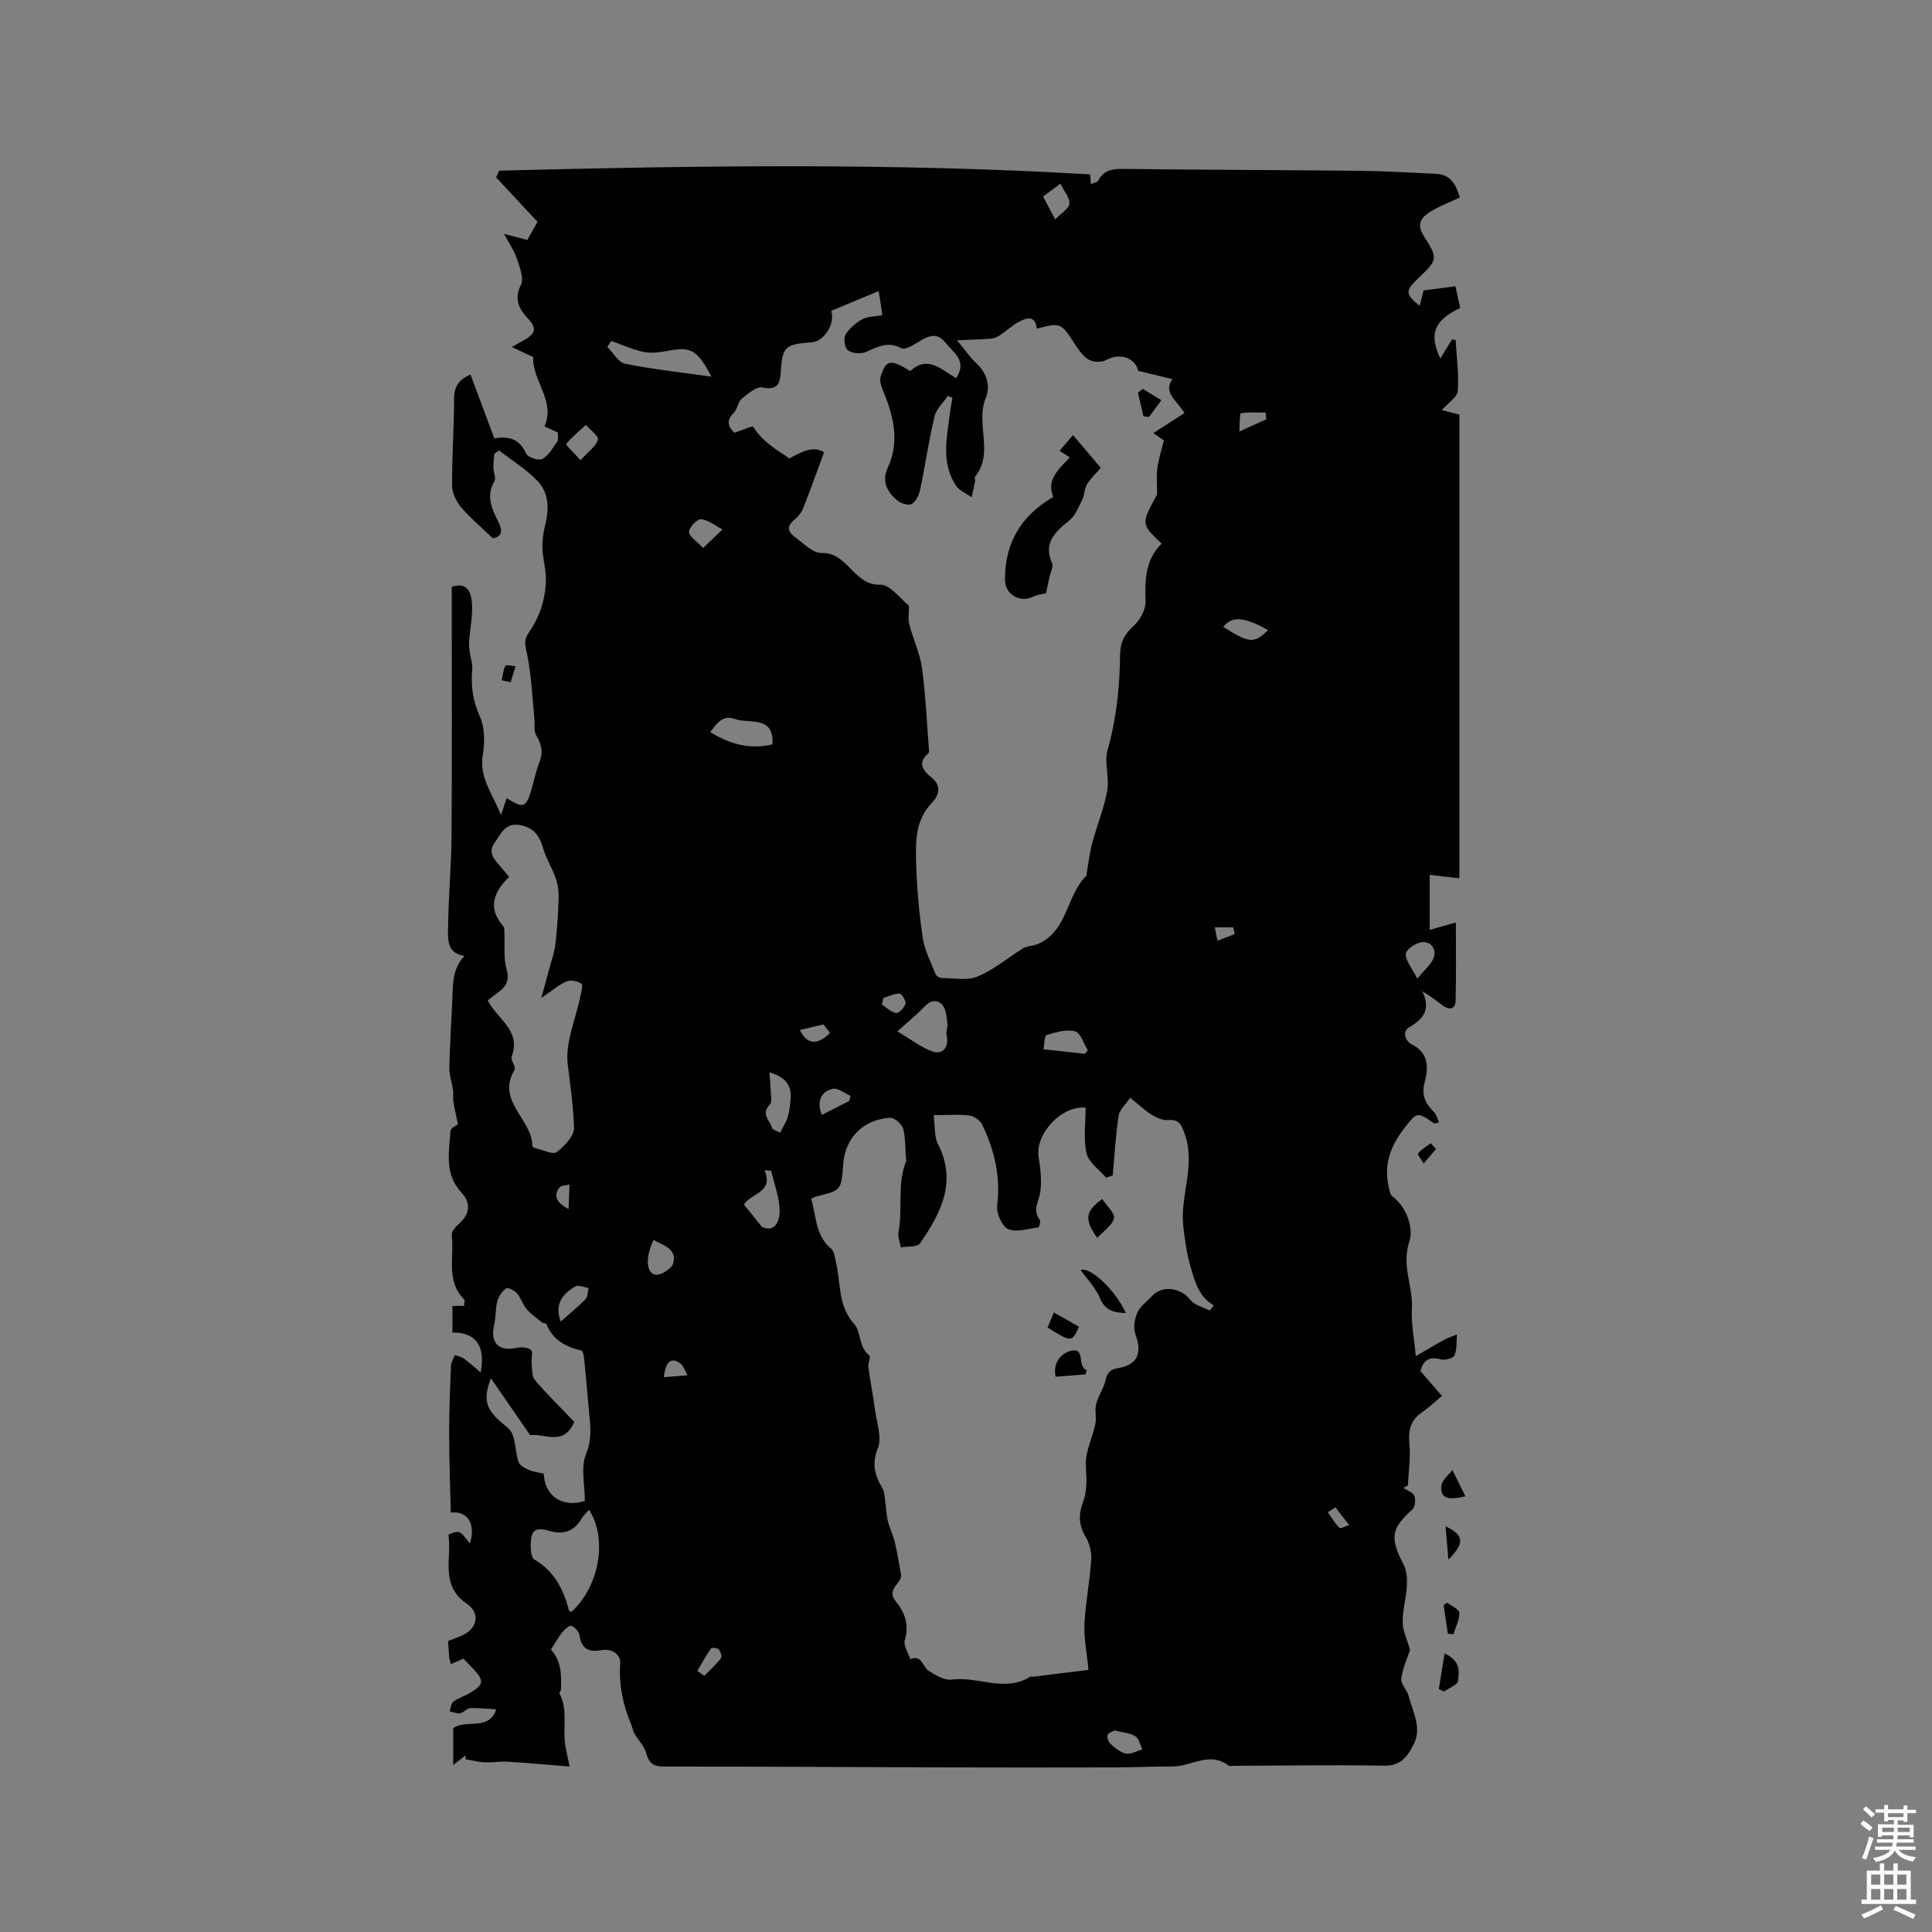<svg enable-background="new 0 0 400 400" viewBox="0 0 400 400" xmlns="http://www.w3.org/2000/svg"><rect x="0" y="0" width="400" height="400" fill="#808080" stroke="none"/><path d="m385.2 377.6.6-.7c.6.4 1.3.9 1.9 1.5l-.6.7c-.8-.5-1.4-1-1.9-1.5zm.3 7.1c.6-1.4 1.1-2.9 1.5-4.5.3.1.6.3.9.4-.5 1.4-1 2.9-1.5 4.4zm.2-10.1.6-.6c.7.5 1.3 1.1 1.9 1.6l-.7.7c-.6-.6-1.2-1.2-1.8-1.7zm8.4-.8h.8v.9h1.8v.7h-1.8v1.8h-.8v-.3h-1.2v.9h3.3v2.6h-.8v-.4h-2.5c0 .3 0 .6-.1.8h3.4v.7h-3.5c0 .3-.1.6-.1.8h4v.7h-3.5c.7.9 1.9 1.3 3.6 1.5-.2.2-.4.5-.6.9-1.9-.3-3.2-1.1-3.8-2.3-.5 1.1-1.8 2-3.9 2.4-.2-.3-.4-.5-.6-.8 1.9-.4 3.1-.9 3.6-1.7h-3.2v-.7h3.5c.1-.2.1-.5.2-.8h-3.3v-.7h3.4c0-.2 0-.5 0-.8h-2.4v.3h-.8v-2.6h3.3v-.9h-1.2v.3h-.8v-1.8h-1.8v-.7h1.8v-.9h.8v.9h3.2zm-4.4 5.5h2.4c0-.3 0-.6 0-.9h-2.4zm1.2-3.1h3.2v-.8h-3.2zm4.4 2.2h-2.4v.9h2.5v-.9z" fill="#fcfafa"/><path d="m389.2 385.8h.9v1.5h1.9v-1.5h.9v1.5h2.7v6h1.1v.9h-11.3v-.9h1.1v-6h2.7zm.2 8.7.5.8c-1.2.6-2.5 1.3-4 1.9-.2-.3-.3-.6-.6-.8 1.6-.6 3-1.3 4.1-1.9zm-2-4.3h1.9v-2.1h-1.9zm0 3.1h1.9v-2.2h-1.9zm2.7-3.1h1.9v-2.1h-1.9zm0 3.1h1.9v-2.2h-1.9zm2.4 1.3c1.4.6 2.7 1.2 4.1 1.8l-.5.9c-1.5-.7-2.8-1.4-4.1-1.9zm2.2-6.5h-1.9v2.1h1.9zm-1.9 5.2h1.9v-2.2h-1.9z" fill="#fcfafa"/><g fill="#010100"><path d="m114.07 341.52c2.21 2.43 2.16 5.34 2.08 8.24-.01.3-.4.69-.3.88 1.85 3.52.54 7.37 1.24 11.01.22 1.17.48 2.34.84 4.09-4.66-.37-8.73-.75-12.8-1-1.56-.1-3.14.21-4.71.13-1.34-.06-2.67-.41-4.01-.62-.01-.27-.02-.54-.04-.81-.74.58-1.49 1.16-2.54 1.98 0-2.69 0-5.12 0-7.63 2.64-1.89 7.47.64 8.91-3.89-1.85-.1-3.64-.32-5.42-.24-.68.03-1.3.91-2.01 1.04-.7.12-1.47-.23-2.22-.38.24-.68.29-1.64.77-2 1-.75 2.27-1.13 3.36-1.77 2.94-1.71 3.07-2.56.82-4.97-.65-.7-1.32-1.37-2.09-2.17-.82.35-1.63.71-2.6 1.13-.16-.63-.32-1.01-.35-1.4-.1-1.05-.14-2.1-.23-3.38.87-.34 1.73-.69 2.58-1.02 3.44-1.31 4.28-4.68 1.26-6.74-5.55-3.77-3.05-9.35-3.76-14.21-.02-.11 1.68-.84 2.24-.57.84.4 1.39 1.42 2.2 2.33 1.24-3.98-.38-6.78-3.96-6.39-.12-5.53-.33-11.01-.34-16.49 0-4.65.19-9.31.39-13.96.03-.74.52-1.45.79-2.18.64.25 1.37.38 1.91.77 1.16.85 2.23 1.83 3.44 2.85 1.04-5.5-1.02-8.34-5.85-8.26 0-1.77 0-3.55 0-5.51h2.4c.03-.58.23-1.16.04-1.35-3.87-3.85-2.02-8.82-2.58-13.29-.08-.67.67-1.64 1.29-2.17 2.46-2.08 2.82-4.4.67-6.72-3.51-3.78-2.52-8.32-2.22-12.7.05-.68 1.45-1.27 1.54-1.35-.36-1.8-.72-3.32-.96-4.86-.11-.69.06-1.43-.04-2.13-.23-1.6-.8-3.18-.77-4.77.08-4.54.38-9.07.59-13.61.16-3.34-.09-6.8 2.54-9.53-3.79-.53-3.43-3.61-3.4-6.1.09-6.36.68-12.71.72-19.06.11-15.91.04-31.82.04-47.73 0-1.16 0-2.32 0-3.51 3.3-1.15 4 1.36 4.17 3.22.23 2.66-.38 5.39-.58 8.1-.05.68.01 1.37.1 2.04.17 1.23.65 2.48.55 3.68-.3 3.44.1 6.56 1.59 9.82 1.03 2.28 1.03 5.35.6 7.91-.79 4.68 1.92 7.9 3.78 12.49.57-1.73.85-2.61 1.16-3.53 3.47 2.22 4.04 2 5.15-1.84.53-1.83.89-3.72 1.6-5.48.83-2.08.52-3.78-.63-5.66-.54-.88-.25-2.26-.37-3.41-.45-4.46-.62-8.97-1.51-13.34-.35-1.74-.83-2.84.34-4.52 2.05-2.96 3.24-6.15 3.52-10.07.18-2.52-.49-4.55-.66-6.82-.14-1.81.12-3.72.56-5.49.81-3.29.73-6.56-1.59-8.99-2.32-2.44-5.29-4.26-7.98-6.35-.32.23-.65.46-.97.69-.08.96-.22 1.93-.21 2.89.01.95.6 2.14.21 2.79-1.88 3.19-.38 5.95.93 8.67 1.02 2.12.17 2.88-1.25 3.16-2.38-2.29-4.7-4.24-6.63-6.51-.99-1.17-1.8-2.93-1.81-4.43-.03-6.04.4-12.08.42-18.12.01-2.71 1.38-3.99 3.39-4.86 1.65 4.41 3.26 8.74 4.94 13.24 3.18-.61 5.29.25 6.6 3.16.35.77 2.6 1.49 3.34 1.08 1.3-.72 2.17-2.28 3.08-3.59.28-.41.1-1.14.14-1.87-.75-.35-1.69-.79-2.78-1.29 2.35-5.28-2.6-9.49-2.33-14.34-1.11-.52-2.42-1.13-4.44-2.08 1.56-.88 2.19-1.21 2.8-1.58 1.86-1.12 2.54-2.16.67-4.17-1.74-1.86-3.17-3.98-1.59-7.09.68-1.33-.22-3.64-.79-5.37-.54-1.66-1.59-3.15-2.69-5.21 1.93.5 3.31.86 4.82 1.25.76-1.34 1.47-2.61 2.11-3.75-2.94-3.16-5.76-6.18-8.57-9.2.21-.47.42-.93.63-1.4 40.7-1.04 81.4-1.64 122.34.77.02.19.08.96.16 2.03.7-.32 1.34-.4 1.51-.72 1.08-2.08 2.76-2.46 4.99-2.44 16.33.2 32.66.22 48.98.39 5.36.06 10.72.36 16.08.64 2.94.15 4.06 2.25 4.83 4.89-2.04.96-4.13 1.74-6 2.88-1.81 1.1-3.08 2.5-1.54 4.95 3.11 4.93 3.03 4.98-1.27 9.09-2.51 2.4-2.47 3.12.51 5.51.26-1.07.5-2.02.79-3.19 2.12-.28 4.28-.56 6.6-.86.38 1.74.69 3.15.99 4.5-5.32 2.47-6.56 5.36-4.11 10.46.93-1.53 1.68-2.75 2.43-3.98.24.05.49.1.73.14.2 3.52.71 7.07.44 10.56-.1 1.3-2 2.47-3.3 3.95 1.22.32 2.37.62 3.64.94v96.01c-2.12-.25-4.04-.47-6.14-.72v11.39c1.86-.53 3.5-.99 5.41-1.53 0 4.96.09 10.58-.05 16.2-.04 1.84-1.32 1.97-2.66.99-1.26-.92-2.46-1.92-4.23-2.94 1.75 3.69.34 5.67-2.67 7.41-1.61.93-.86 2.95.59 3.65 3.53 1.71 3.28 5.11 2.61 7.56-.82 2.98.12 4.58 1.91 6.41.5.5.66 1.34 1.01 2.1-.62.14-.89.29-1 .22-3.54-2.43-3.52-2.43-6.15.95-2.79 3.59-4.36 7.5-3.27 12.13.16.7.27 1.63.76 2 3.17 2.44 4.39 6.8 3.52 9.38-1.68 5 .8 9.26.53 13.87-.18 2.98.45 6 .8 9.86 2.53-1.46 4.19-2.46 5.89-3.38.84-.45 1.76-.76 2.64-1.13-.13 1.47.03 3.05-.51 4.34-.25.6-2 1.08-2.84.84-2.69-.78-3.71.53-4.22 2.42 1.51 1.74 2.85 3.28 4.46 5.14-1.36 1.13-2.62 2.36-4.05 3.33-2.4 1.64-2.98 3.72-2.69 6.58.29 2.84-.18 5.75-.32 8.64-.31.17-.62.34-.93.5.79.53 1.96.91 2.26 1.63.32.79.18 2.32-.39 2.82-4.42 3.95-4.71 5.89-1.79 11.49.64 1.22.73 2.86.65 4.28-.15 2.53-.88 5.04-.87 7.56 0 1.7.86 3.39 1.52 5.78-.45 1.37-1.48 3.58-1.8 5.89-.16 1.11 1.19 2.37 1.52 3.64.83 3.26 2.78 6.53 1.06 9.95-1.21 2.42-2.63 4.54-6.15 4.47-10.49-.2-21-.01-31.5.03-.21 0-.5.11-.63.01-3.89-3.11-7.73.1-11.59.11-4.13.01-8.27.2-12.4.2-12.61.03-25.23.03-37.84-.01-18.34-.05-36.69-.18-55.03-.16-2.16 0-3.19-.54-3.75-2.73-.38-1.47-1.66-2.69-2.45-4.07-.34-.6-.44-1.34-.71-1.98-1.7-4.04-2.55-8.15-2.26-12.62.12-1.84-1.72-3.1-3.91-2.7-2.51.46-4.09-.21-4.5-3.02-.11-.77-.96-1.79-1.67-2-.5-.15-1.48.78-2 1.43-.86 1.11-1.52 2.33-2.25 3.46zm125.5-239.12c0-1.83-.18-3.68.05-5.48.25-1.92.88-3.8 1.35-5.75-.64-.44-1.39-.96-2.18-1.5 2.22-1.43 4.31-2.78 6.45-4.16-1.74-2.74-4.47-4.26-2.5-7.02-2.47-.59-4.55-1.1-7.09-1.71-.61-2.63-3.65-3.87-6.67-2.22-.93.51-2.63.45-3.55-.09-1.2-.7-2.13-2.04-2.92-3.26-2.83-4.4-2.88-4.46-7.85-3.16-.32-2.88-2.14-2.26-3.77-1.39-1.38.74-2.54 1.89-3.87 2.76-.56.37-1.28.64-1.94.7-2.01.16-4.03.2-6.94.33 1.83 2.21 2.77 3.62 3.98 4.74 2.22 2.05 2.98 4.74 1.96 7.23-2.18 5.3 1.81 11.34-2.21 16.3-.15.18.07.63.01.93-.22 1.11-.48 2.2-.72 3.3-1.11-.8-2.57-1.37-3.26-2.43-3.14-4.85-1.82-10.15-1.17-15.36.11-.93.31-1.85.47-2.78-.32-.14-.64-.28-.96-.42-.95 1.42-2.4 2.72-2.76 4.27-1.19 5-1.91 10.11-2.97 15.14-.23 1.1-.88 2.48-1.76 2.98-.67.38-2.27-.13-3.01-.76-2.05-1.74-3.25-3.91-1.95-6.73 2.59-5.61 1.15-10.95-1.08-16.25-.33-.79-.62-1.84-.39-2.6 1.09-3.56 2.04-3.72 6.14-1.18 3.56-3.35 6.42-.35 9.5 1.48 2.37-3.63-.55-5.27-2.22-7.37-1.55-1.95-3.13-1.6-5-.5-1.3.77-3.27 2.11-4.12 1.65-2.88-1.53-4.98-.2-7.42.81-1.04.43-2.78.26-3.66-.38-.65-.47-.94-2.45-.48-3.22.77-1.31 2.11-2.45 3.47-3.2 1.12-.62 2.61-.56 4.17-.84-.27-1.73-.5-3.25-.78-5-3.47 1.45-6.66 2.78-9.82 4.1.88 2.72-1.55 6.36-4.07 6.52-5.52.35-6.06.96-6.38 6.16-.13 2.06-.53 3.9-3.71 3.18-1.23-.28-3.06 1.25-4.33 2.3-.82.68-.93 2.19-1.71 2.97-1.64 1.65-1.11 2.86.15 4.11 1.5-.49 3.73-1.5 3.9-1.23 1.74 2.79 4.33 4.48 6.98 6.17.15.1.27.24.46.41 2.46-1.35 4.95-2.78 7.22-1.31-1.51 4.1-2.85 7.89-4.34 11.62-.37.93-1.13 1.8-1.91 2.45-1.5 1.26-1.21 2.43.1 3.38 1.81 1.31 3.8 3.46 5.66 3.4 5.45-.16 6.58 6.76 12.16 6.57 2-.07 4.11 2.94 5.93 4.35 0 1.37-.25 2.68.05 3.85.77 3.03 2.2 5.95 2.62 9.01.78 5.71 1.02 11.49 1.47 17.24.01.19-.1.45-.24.57-2.3 1.87-.81 3.66.57 4.73 2.47 1.91 1.66 3.96.24 5.43-3.29 3.4-3.34 7.6-3.26 11.71.1 5.39.6 10.8 1.37 16.13.38 2.64 1.7 5.15 2.7 7.67.15.37.86.74 1.31.74 2.46.01 5.19.58 7.32-.3 3.25-1.34 6.08-3.7 9.08-5.62.9-.75 2.36-.65 3.54-1.17 6.11-2.68 5.75-10.02 9.97-14.11.05-.05-.02-.2 0-.3.38-2.13.62-4.3 1.17-6.38.97-3.66 2.46-7.22 3.12-10.93.48-2.71-.66-5.79.07-8.38 1.84-6.51 2.53-13.09 2.59-19.77.02-2.51.92-4.26 2.83-5.98 1.32-1.19 2.51-3.38 2.45-5.08-.16-4.44-.05-8.61 3.32-11.91-4.29-4.1-4.29-4.1-.93-10.16zm-14.21 243.34c-.36-3.73-.98-6.64-.84-9.5.23-4.48 1.12-8.91 1.41-13.39.1-1.56-.39-3.39-1.2-4.74-1.47-2.45-1.43-4.71-.45-7.26.47-1.21.59-2.61.65-3.93.08-1.79-.31-3.63-.01-5.36.39-2.28 1.38-4.45 1.86-6.72.28-1.34-.17-2.85.17-4.17.43-1.69 1.56-3.21 1.94-4.91.36-1.61 1.01-2.25 2.64-2.52 4-.65 4.99-3.1 3.53-7.05-.48-1.3-.14-3.16.45-4.5.56-1.28 1.94-2.2 2.94-3.3 2.15-2.38 6.04-1.83 7.99.73.85 1.12 2.66 1.5 4.04 2.21.28-.35.55-.71.83-1.06-3.07-1.78-3.8-4.62-4.73-7.68-.88-2.88-1.23-5.64-1.58-8.56-.77-6.4 2.58-12.65.34-19.06-.66-1.87-1.06-3.31-3.55-3.08-1.09.1-2.38-.5-3.38-1.12-1.41-.87-2.63-2.06-4.43-3.5-.91 1.38-2.19 2.49-2.38 3.77-.63 4.08-.85 8.22-1.23 12.34-.46.14-.92.29-1.38.43-1.41-1.67-3.61-3.15-4.04-5.04-.68-3.01-.18-6.28-.18-9.44-4.96-.5-10.47 5.4-9.73 10.18.37 2.43.69 4.99.32 7.38-.3 1.93-1.65 3.66-.09 5.65.23.29-.11 1.55-.3 1.57-2.11.28-4.54 1.1-6.26.35-1.28-.56-2.46-3.32-2.26-4.92.75-5.98-.57-11.45-3.11-16.71-.42-.87-1.67-1.76-2.62-1.87-2.26-.27-4.58-.09-7.41-.09.31 2.32.08 4.4.87 5.96 4.04 7.88.6 14.35-3.7 20.59-.56.81-2.61.59-3.97.85-.18-1.05-.67-2.15-.49-3.13.92-4.89-.34-10.01 1.6-14.78.07-.17-.05-.41-.07-.63-.16-2.04-.03-4.16-.58-6.08-.28-.97-1.83-2.3-2.72-2.23-5.66.42-9.28 4.2-9.68 9.65-.4 5.41-.4 5.4-5.58 6.64-.29.07-.55.26-1.04.5 1.08 3.57.8 7.56 4.13 10.31.67.56.76 1.89 1.01 2.89 1.04 4.3.33 8.94 3.82 12.79 1.36 1.5.84 4.74 3.09 6.45.33.25-.33 1.59-.22 2.39.4 2.95.98 5.88 1.38 8.83.35 2.66 1.48 5.71.6 7.92-1.3 3.27-.68 5.61.91 8.27.48.81.47 1.93.62 2.91.2 1.31.22 2.67.53 3.95.37 1.5 1.1 2.91 1.46 4.42.52 2.18.85 4.41 1.27 6.62.31 1.9-3.26 2.92-1.04 5.65 1.88 2.32 2.75 4.84 1.82 7.98-.32 1.09.71 2.59 1.12 3.9 2.46-.96 2.57 1.63 3.84 2.45 1.42.91 3.27 2.01 4.76 1.8 5.42-.74 10.99 2.75 16.28-.61.14-.09.42.05.62.02 3.92-.51 7.86-.99 11.41-1.41zm-119.95-164.21c-3.15 3.1-4.57 6.42-1.2 10.25.29.33.19 1.01.22 1.54.12 2.46-.22 5.06.45 7.35.74 2.52-.28 3.73-1.99 4.97-.68.49-1.32 1.03-1.92 1.49 2.07 3.97 6.98 6.25 4.97 11.58-.29.76.94 2.2.59 2.8-3.87 6.48 3.69 10.22 3.68 15.74 0 .18.47.45.76.51 1.46.33 3.48 1.35 4.28.76 1.62-1.21 3.64-3.33 3.6-5.02-.12-4.36-.78-8.78-1.31-13.12-.55-4.51 1.65-9.36 2.61-14.07.18-.9.6-2.42.26-2.63-.82-.52-2.2-.87-3.04-.52-1.59.67-2.95 1.87-5.28 3.44.73-2.68 1.24-4.53 1.73-6.38.42-1.57.99-3.12 1.17-4.72.35-3.13.57-6.29.67-9.44.04-1.39-.14-2.87-.59-4.19-.73-2.13-2-4.09-2.62-6.24-.74-2.6-1.94-4.26-4.77-4.8-3.16-.6-4 1.92-5.28 3.65-1.58 2.15.2 3.71 1.48 5.25.46.56.94 1.11 1.53 1.8zm15.67 129.23c0-3.53-.87-7.01.24-9.66 1.17-2.8.97-5.21.72-7.87-.35-3.79-.66-7.57-1.04-11.36-.08-.79-.24-2.17-.6-2.25-3.3-.75-5.95-2.2-7.29-5.51-.07-.18-.64-.11-.87-.3-1.11-.89-2.31-1.72-3.22-2.79-.81-.94-1.15-2.3-1.96-3.23-.52-.6-1.87-1.28-2.25-1.03-.83.56-1.56 1.61-1.83 2.6-.43 1.59-.3 3.33-.67 4.95-.85 3.71.94 5.56 4.59 4.76.97-.21 2.33-.13 3.03.42.48.38.03 1.82.14 2.78.13 1.18.02 2.68.69 3.47 2.6 3.04 5.47 5.85 8.14 8.64-2.22 5.15-6.17 2.33-9.14 2.75-2.77-4.02-5.3-7.69-8.13-11.78-1.62 4.29-1.04 6.29 1.9 8.92.93.83 2.17 1.61 2.57 2.67.68 1.82.65 3.91 1.27 5.77.24.72 1.35 1.28 2.18 1.64.95.41 2.03.52 3.02.75.22 4.8 4.01 7.08 8.51 5.66zm.87 1.81c-.6.71-1.16 1.2-1.51 1.8-1.57 2.7-3.86 3.45-6.75 2.57-1.53-.46-3.26-.71-3.64 1.17-.31 1.55-.28 4.27.6 4.78 4.2 2.47 6.04 6.24 7.18 10.62.03.1.33.13.51.19 5.69-5.22 7.54-15.05 3.61-21.13zm25.35-234.59c-3.05-5.75-4.27-6.27-9.41-5.28-1.55.3-3.25.47-4.75.14-2.25-.49-4.4-1.48-6.59-2.26-.27.42-.54.84-.81 1.26 1.23 1.2 2.3 3.19 3.71 3.47 5.62 1.14 11.36 1.75 17.85 2.67zm38.5 135.56c2.77 1.64 4.83 3.24 7.15 4.12 2.22.85 3.6-.93 3.05-3.27-.19-.79.25-1.71.14-2.54-.17-1.26-.22-2.75-.94-3.66-1.03-1.3-2.46-1.18-3.76.18-1.5 1.58-3.21 2.97-5.64 5.17zm-25.87-59.43c.36-6.1-4.81-4.16-7.8-5.26-2.46-.9-3.72.89-5.08 2.72 4.13 2.54 8.28 3.66 12.88 2.54zm-2.16 99.92c2.89 1.27 3.63-1.54 3.64-3.17.02-2.82-1.1-5.65-1.75-8.48-.46-.03-.92-.06-1.37-.09 2 4.7-2.94 4.74-4.25 7.12 1.3 1.62 2.52 3.12 3.73 4.62zm1.52-32.01c.1 1.27.22 2.25.24 3.24.02 1.18.44 2.84-.16 3.45-1.93 1.97.08 3.28.48 4.8.12.45 1.1.66 1.68.99.53-1.06 1.2-2.08 1.55-3.2.37-1.19.49-2.47.6-3.72.26-2.8-.98-4.59-4.39-5.56zm65.32-3.84c.21-.24.42-.49.62-.73-.87-1.37-1.51-3.61-2.66-3.92-1.79-.48-3.98.19-5.88.77-.46.14-.43 1.84-.65 2.94 3.24.35 5.9.64 8.57.94zm-104.42-122.9c1.66-1.83 3.2-2.87 3.61-4.25.21-.71-1.6-2.02-2.5-3.06-1.4 1.29-2.89 2.51-4.08 3.97-.12.15 1.54 1.75 2.97 3.34zm173.24 107.34c1.61-1.99 3.02-3.07 3.45-4.46.56-1.78-.74-3.33-2.57-3.08-1.24.17-3.19 1.5-3.25 2.41-.08 1.37 1.22 2.82 2.37 5.13zm-158.11 54.1c-1.72 3.47-1.58 6.9.39 7.19 1.14.17 3.35-1.25 3.67-2.35.84-2.95-1.9-3.65-4.06-4.84zm10.25-143.26c1.67-1.6 2.84-2.72 4.01-3.84-1.47-.77-2.9-1.97-4.43-2.12-.8-.08-2.45 1.65-2.5 2.62-.03.89 1.56 1.86 2.92 3.34zm-29.49 160.16c1.8-1.59 3.56-3.01 5.13-4.63.5-.51.46-1.55.66-2.34-.93-.12-2.12-.67-2.76-.3-2.58 1.49-4.35 3.55-3.03 7.27zm114.67 84.66c-.38.22-1.28.46-1.44.94-.17.52.19 1.47.64 1.86.94.82 2.03 1.77 3.19 1.98 1.04.19 2.24-.55 3.37-.88-.46-.93-.69-2.25-1.44-2.71-1.12-.69-2.61-.76-4.32-1.19zm22.51-228.5c5.39 3.43 6.39 3.51 9.28.68-4.99-2.79-7.41-2.96-9.28-.68zm-83.12 101.05c1.92-.98 3.82-1.94 5.71-2.9.08-.35.15-.7.23-1.06-1.23-.52-2.62-1.69-3.67-1.44-2.57.6-3.32 2.75-2.27 5.4zm48.33-185.4c1.27-1.33 2.86-2.24 2.94-3.27.09-1.24-1.1-2.57-1.87-4.13-1.56 1.16-2.54 1.89-3.58 2.66.77 1.46 1.4 2.66 2.51 4.74zm-74.1 300.51c.49.34.98.68 1.46 1.02 1.16-1.19 2.4-2.31 3.42-3.62.26-.33-.05-1.39-.43-1.84-.27-.32-1.45-.43-1.61-.2-1.04 1.48-1.91 3.08-2.84 4.64zm38.5-139.29c-.09.44-.18.89-.27 1.33.97.63 1.89 1.61 2.93 1.75.59.08 1.71-1.12 1.93-1.93.16-.57-.77-2.05-1.26-2.07-1.09-.04-2.22.57-3.33.92zm-17.26 6.6c1.44 3.01 3.63 3.24 6.24.6-.48-.62-.98-1.26-1.37-1.75-1.75.41-3.3.78-4.87 1.15zm96.57-126.44c-.05-.46-.09-.93-.14-1.39-1.72 0-3.47-.14-5.14.15-.26.05-.19 2.05-.31 3.77 2.41-1.09 4-1.81 5.59-2.53zm-124.74 198.32c1.83-.15 3.37-.27 4.9-.39-.51-.87-.82-2.05-1.58-2.54-1.8-1.18-2.93-.4-3.32 2.93zm-19.73-34.82c.08-2.03.14-3.55.2-5.07-.71.19-1.73.15-2.08.61-1.16 1.58-.9 3.01 1.88 4.46zm158.78 61.77c-.53.34-1.05.67-1.58 1.01.78 1.1 1.46 2.29 2.4 3.22.25.24 1.32-.35 2.01-.56-.95-1.23-1.89-2.45-2.83-3.67zm-20.88-118.68c-.09-.47-.18-.93-.27-1.4-1.28 0-2.55 0-3.83 0 .18.93.37 1.85.55 2.78 1.18-.46 2.36-.92 3.55-1.38z"/><path d="m299.09 342.34c3.45 1.55 2.97 3.87 2.78 5.67-.09.83-1.88 1.47-2.9 2.2-.36-.17-.72-.35-1.08-.52.37-2.28.75-4.57 1.2-7.35z"/><path d="m303.39 309.8c-3.39.79-5.32.6-4.94-2.3.15-1.13 1.47-2.11 2.25-3.16.82 1.66 1.64 3.33 2.69 5.46z"/><path d="m299.62 331.81c.89.7 2.49 1.38 2.52 2.11.04 1.47-.77 2.96-1.24 4.44-.38-.04-.76-.09-1.14-.13-.29-1.96-.59-3.93-.88-5.89.24-.19.49-.36.74-.53z"/><path d="m299.88 322.91c-.23-2.67-.4-4.58-.6-6.91 3.86 1.86 4.01 3.43.6 6.91z"/><path d="m297.32 237.89c-.85.99-1.71 1.99-2.56 2.98-.42-.71-1.35-1.81-1.16-2.06.66-.86 1.7-1.43 2.6-2.11.37.4.75.8 1.12 1.19z"/><path d="m103.87 140.84c.23-1.02.32-2.12.78-3.02.13-.25 1.37.06 2.1.12-.34 1.1-.68 2.21-1.03 3.31-.61-.14-1.23-.27-1.85-.41z"/><path d="m222.15 90.07c2.24 2.65 3.95 4.67 5.76 6.8-.95 1.1-2.07 2.12-2.83 3.37-.57.93-.52 2.21-1.01 3.21-.74 1.5-1.4 3.26-2.63 4.26-2.96 2.39-5.53 4.64-3.6 8.97.28.62-.29 1.61-.47 2.43-.26 1.21-.53 2.42-.81 3.72-.62.16-1.69.25-2.6.69-2.85 1.37-5.88-.44-5.89-3.52-.01-7.58 3.27-13.21 10-17.11-1.48-3.55 1.07-5.72 3.44-8.2-.7-.44-1.26-.79-2.14-1.34 1.03-1.23 2.03-2.4 2.78-3.28z"/><path d="m236.74 86.19c-.38-1.62-.76-3.25-1.14-4.87.33-.27.67-.54 1-.81 1.28.79 2.56 1.57 3.84 2.36-.86 1.16-1.71 2.32-2.57 3.47-.37-.04-.75-.09-1.13-.15z"/><path d="m233.11 271.85c-2.73-.07-4.35-.63-5.39-3.12-.89-2.13-2.65-3.9-4-5.79 1.9-.71 6.99 3.83 9.39 8.91z"/><path d="m228.21 248.24c.95 1.46 2.68 2.99 2.42 4.01-.38 1.5-2.18 2.65-3.46 4.04-2.71-3.77-2.52-5.48 1.04-8.05z"/><path d="m218.55 285.03c-.63-3.14 1.39-4.88 3.03-5.32 3.35-.89 1.29 3.28 3.42 3.95-.09.3-.18.59-.26.89-1.98.16-3.94.31-6.19.48z"/><path d="m216.88 274.86c.42-1.01.78-1.86 1.32-3.13 1.84 1.05 3.52 2.01 5.19 2.96-1.46 3.24-1.51 3.24-6.51.17z"/></g></svg>